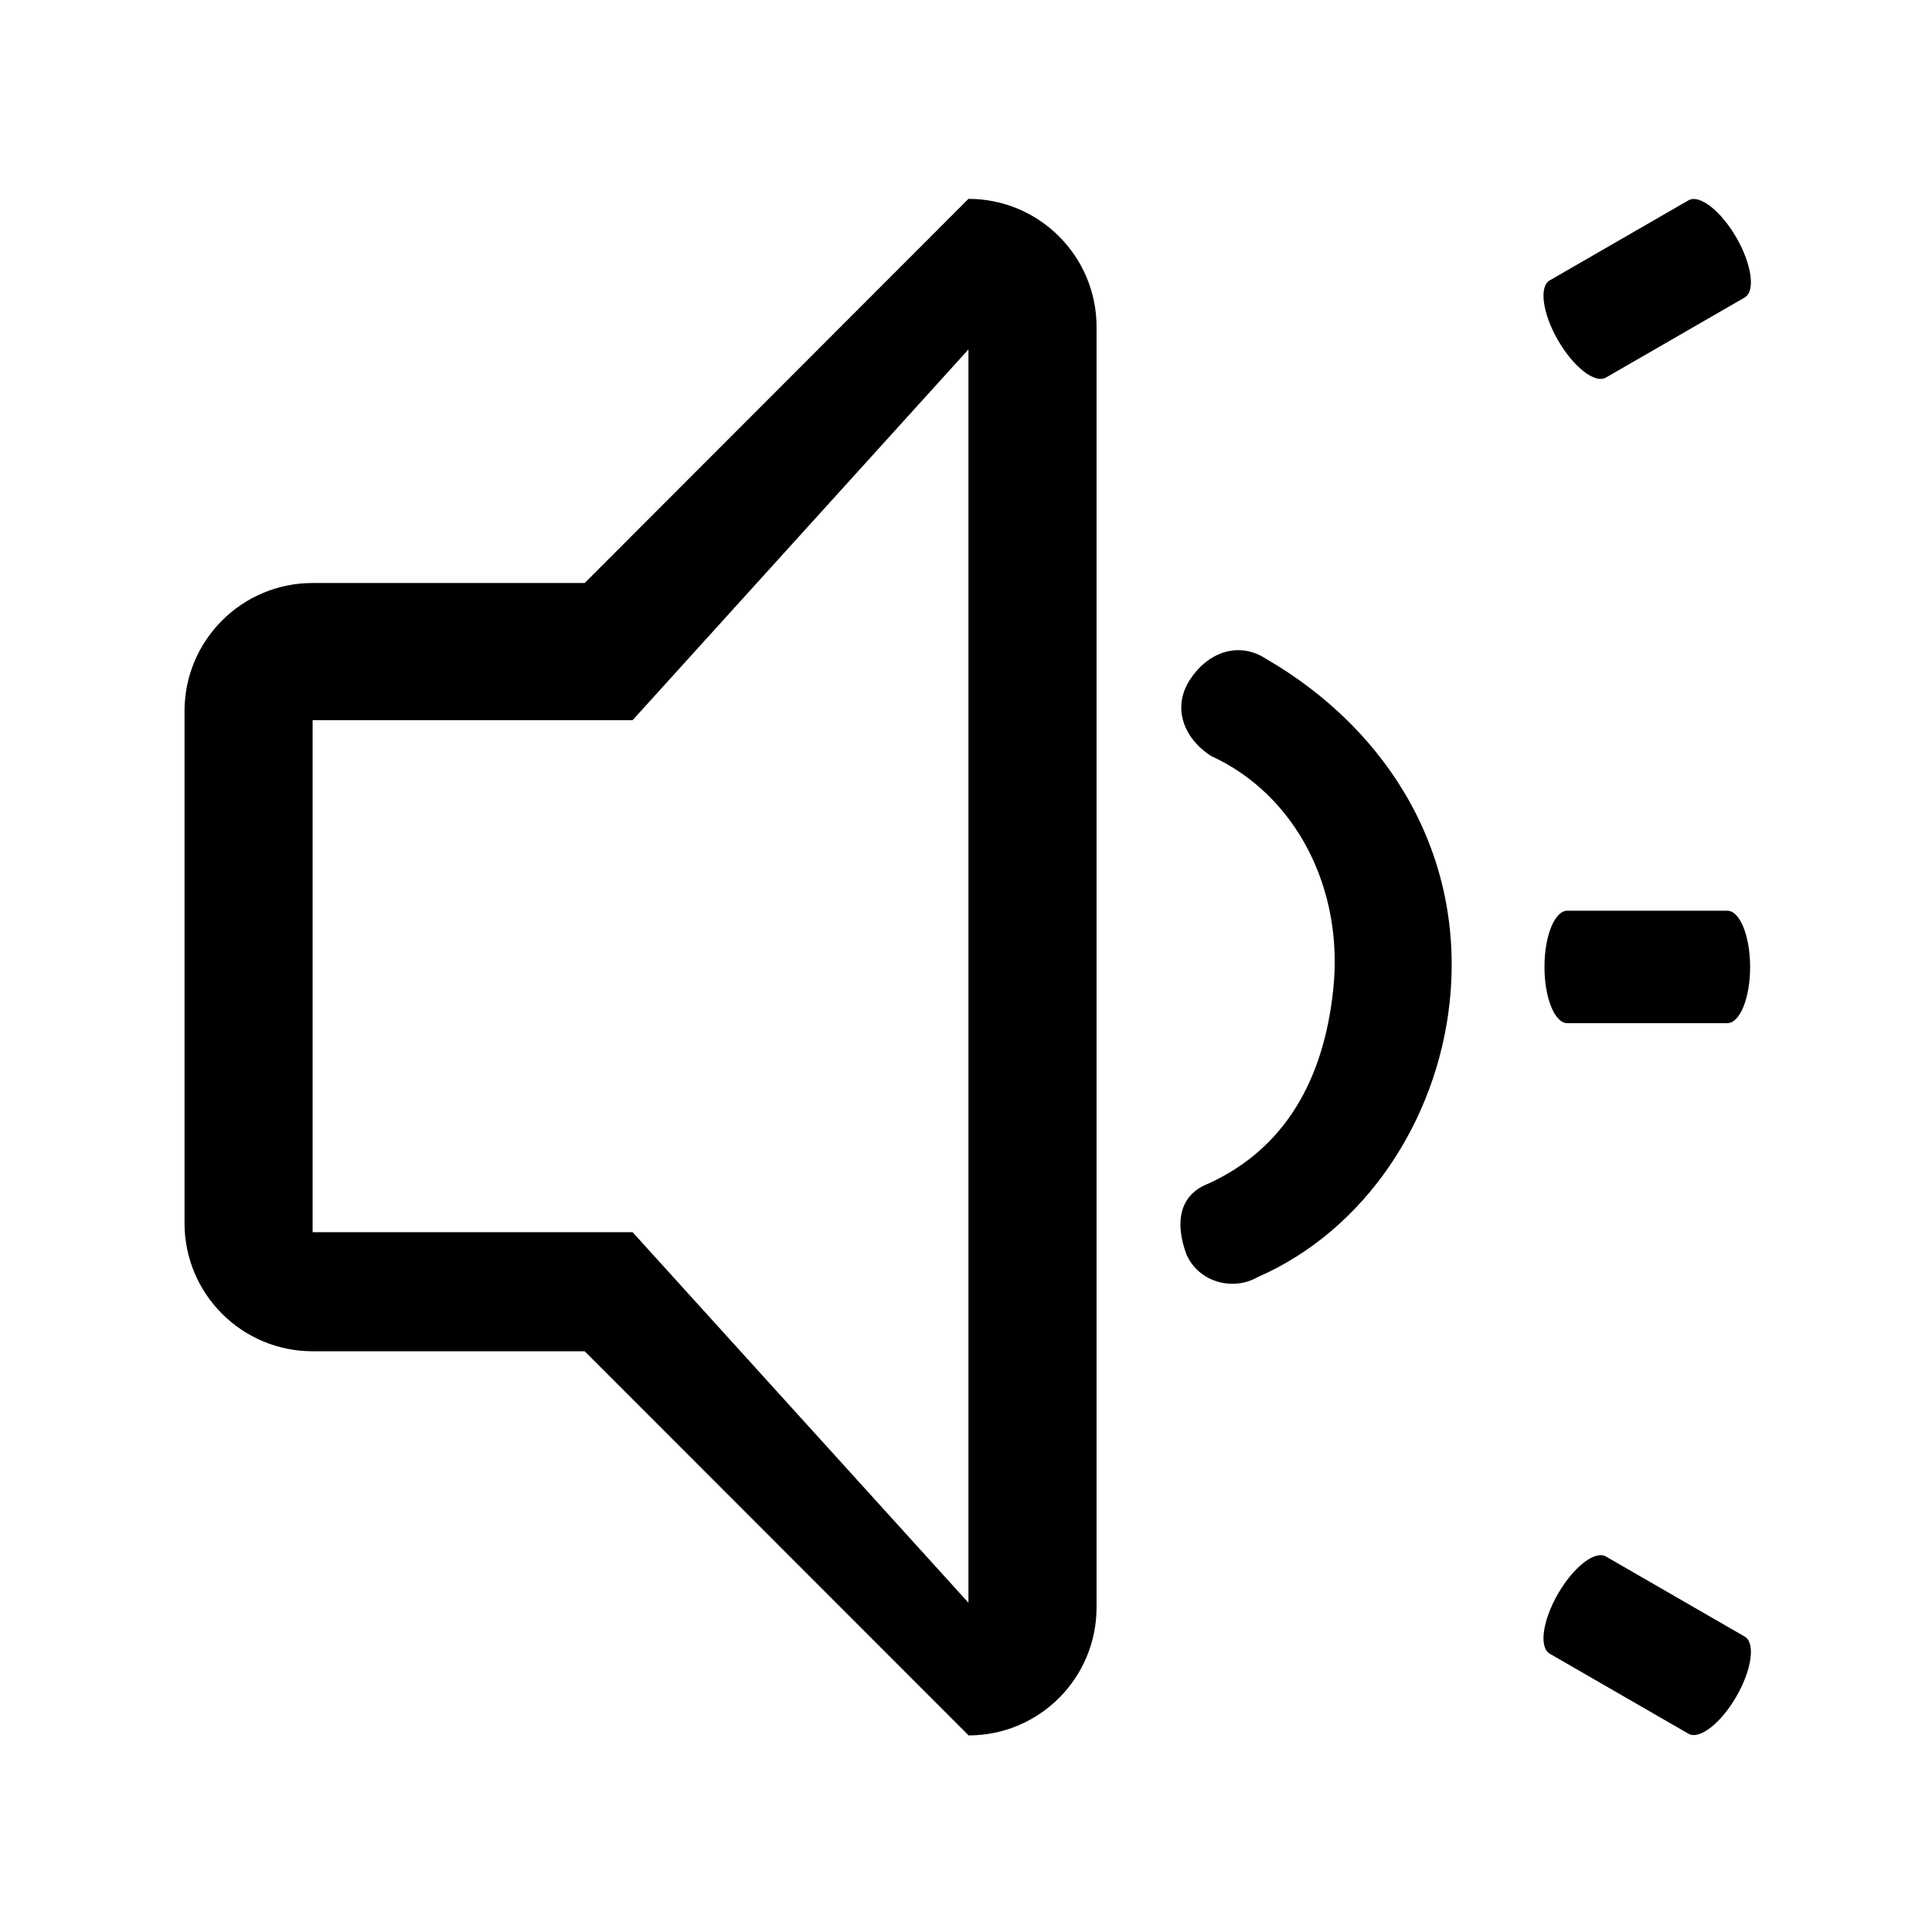 <?xml version="1.0" standalone="no"?><!DOCTYPE svg PUBLIC "-//W3C//DTD SVG 1.1//EN" "http://www.w3.org/Graphics/SVG/1.1/DTD/svg11.dtd"><svg t="1706603159825" class="icon" viewBox="0 0 1024 1024" version="1.1" xmlns="http://www.w3.org/2000/svg" p-id="6109" xmlns:xlink="http://www.w3.org/1999/xlink" width="200" height="200"><path d="M513.3 105.4L309.9 309H165.7c-37.5 0-67.9 30.4-67.9 67.9v271.4c0 37.5 30.4 67.9 67.9 67.9h144.2l203.5 203.6c37.5 0 67.8-30.4 67.8-67.9V173.3c0-37.5-30.4-67.9-67.9-67.9z m0 744.1l-178-196.4H165.7V381.7h169.6l178-196.5v664.3z m402.2-307.2c6.7 0 12.1-13.3 12.1-29.8 0-16.4-5.4-29.8-12.1-29.8h-84.8c-6.7 0-12.1 13.3-12.1 29.8 0 16.4 5.4 29.8 12.1 29.8h84.8z m9.2-384.6c5.8-3.3 3.8-17.6-4.4-31.8s-19.6-23.1-25.4-19.7l-73.5 42.4c-5.8 3.3-3.8 17.6 4.4 31.8s19.6 23.1 25.4 19.7l73.5-42.4z m0 709.7c5.8 3.4 3.8 17.6-4.4 31.8s-19.6 23.1-25.4 19.7l-73.5-42.4c-5.8-3.4-3.8-17.6 4.4-31.8s19.6-23.1 25.4-19.7l73.5 42.4zM628.9 665c-6.1-16.3-4.4-31.7 11.9-37.8 41.1-19 60.8-55.9 65.8-102.3 5.9-54.1-20-103.8-64.7-124.2-14.6-9.4-20.7-25.7-11.3-40.3 9.4-14.6 25.7-20.7 40.3-11.3 66.2 38.4 105.8 105.2 97.4 182.5-6.7 61.8-44.3 120.2-101.7 145.3-13.3 7.6-31.3 2.6-37.7-11.9z m0 0" p-id="6110"></path></svg>